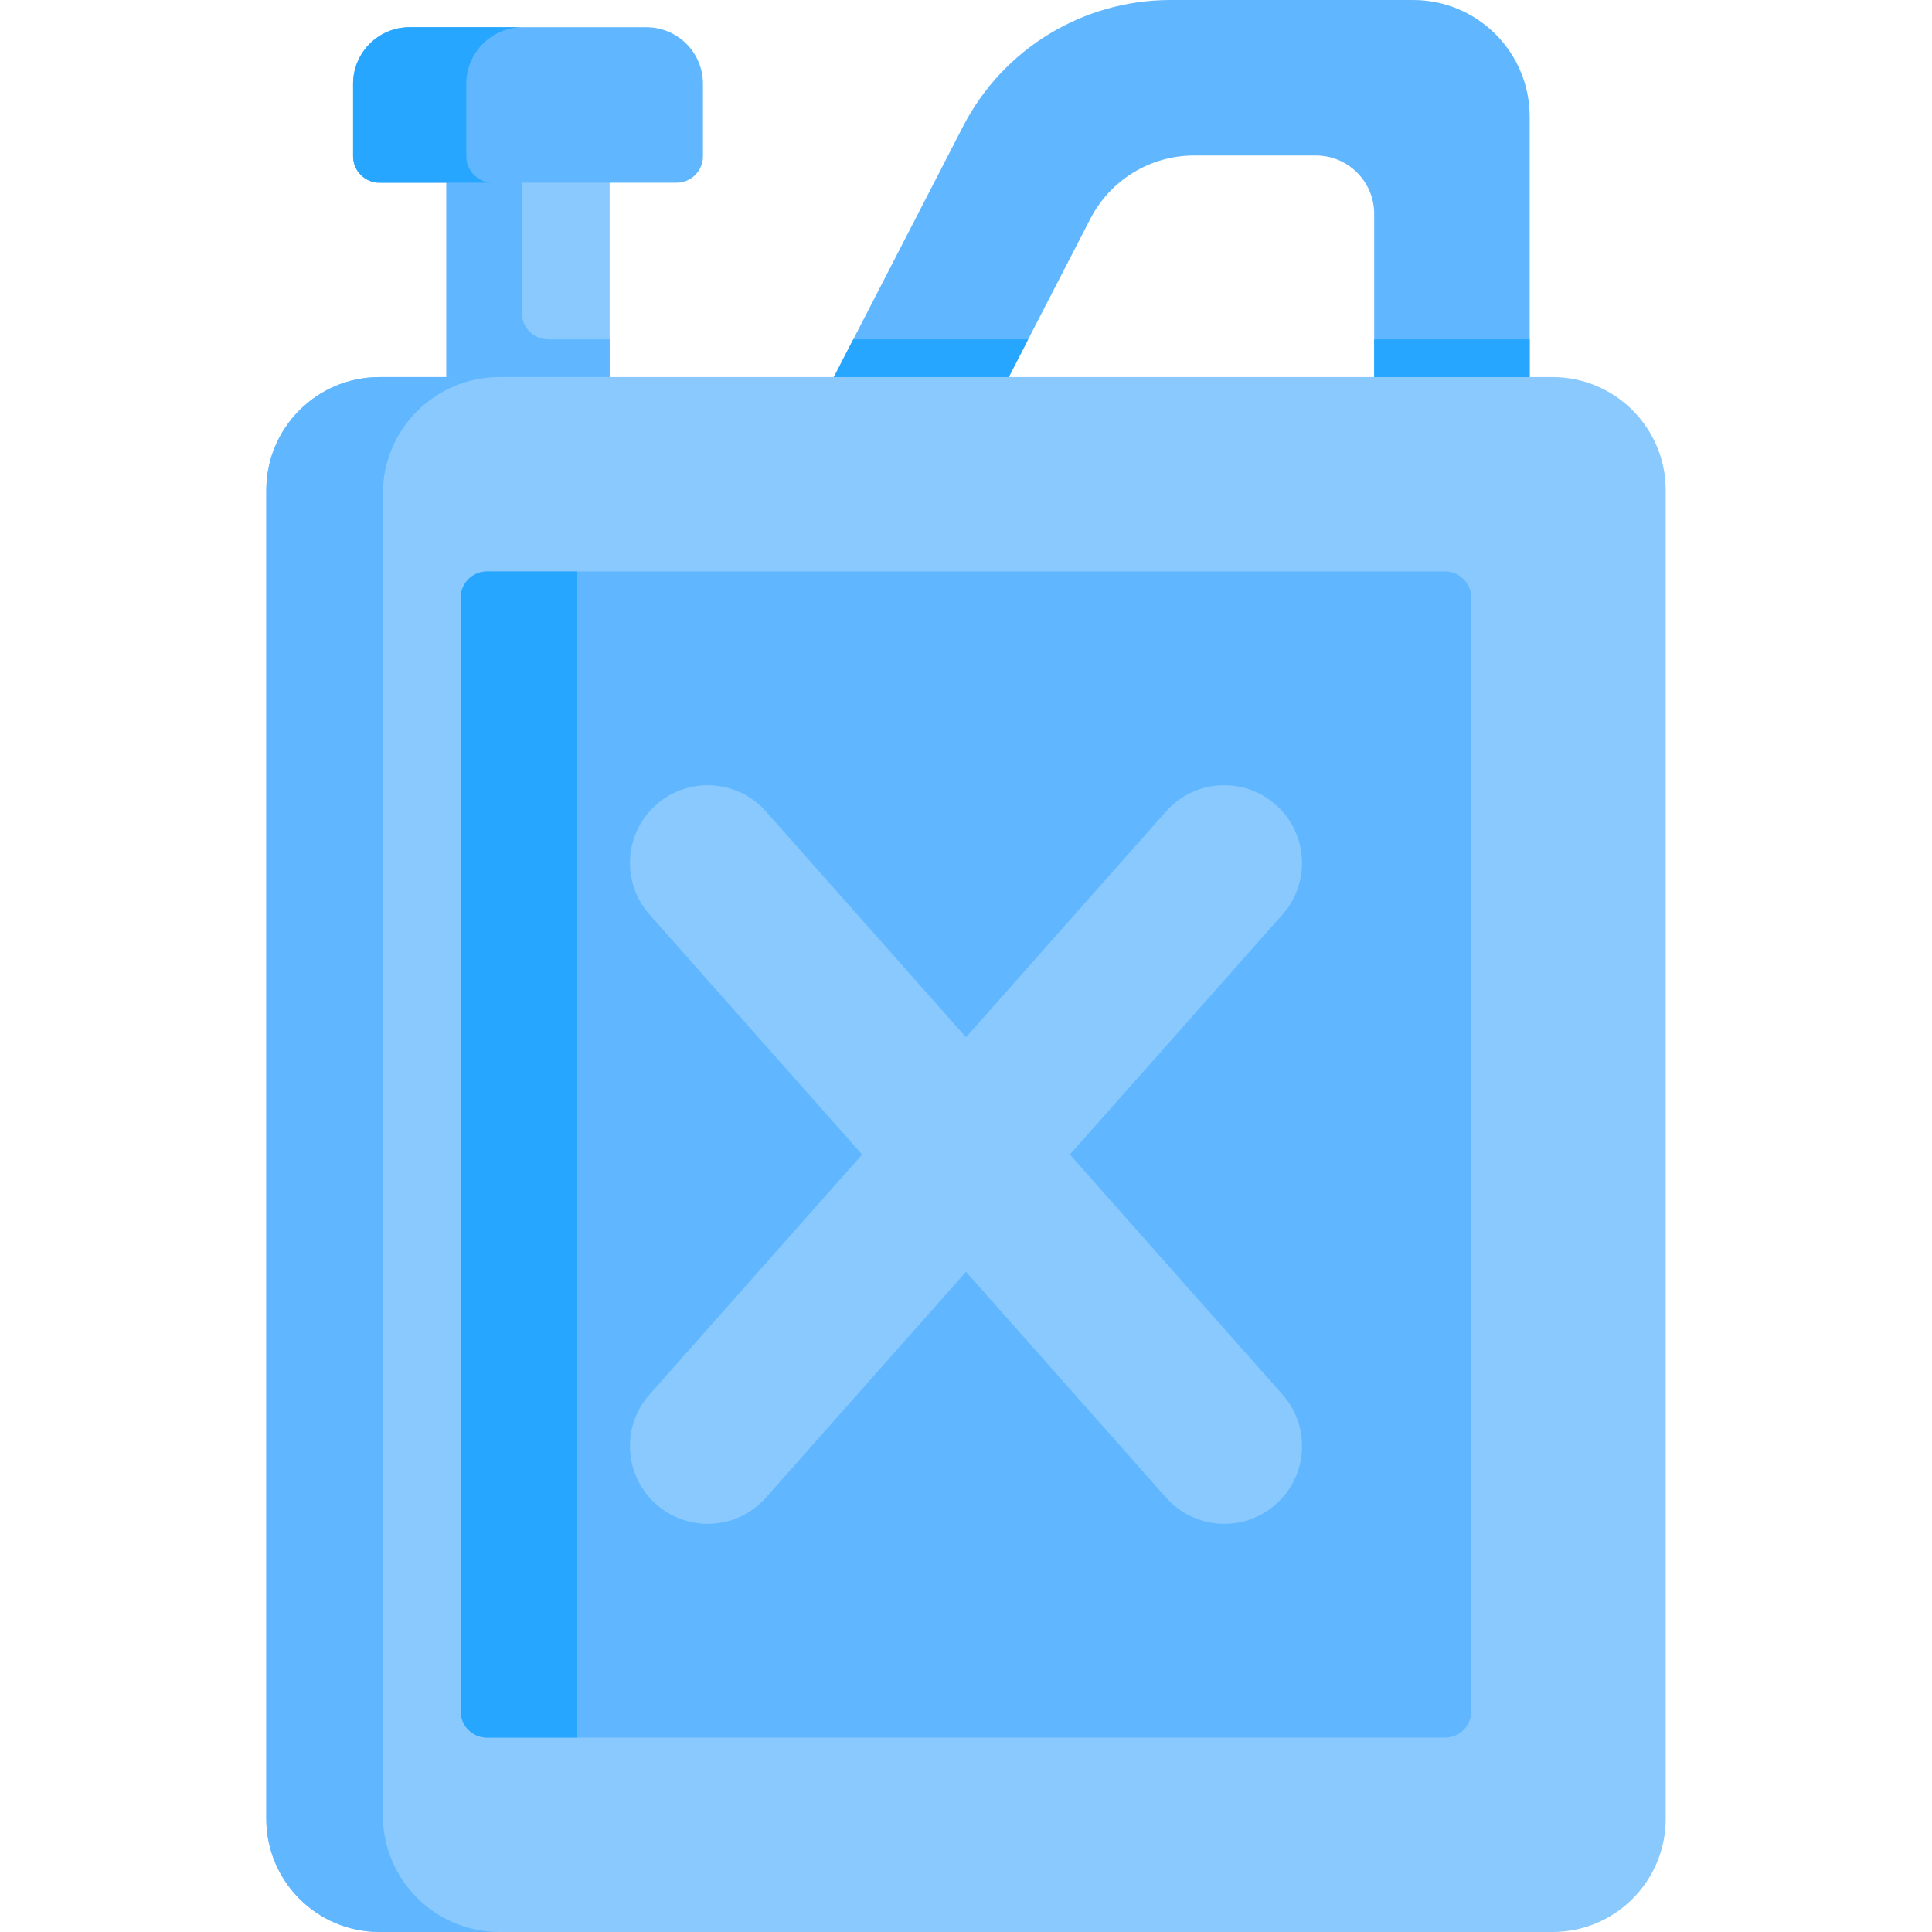 <svg id="Capa_1" enable-background="new 0 0 512 512" height="512" viewBox="0 0 512 512" width="512" xmlns="http://www.w3.org/2000/svg"><g><path d="m118.299 38.419h43.268v71.509h-43.268z" fill="#8ac9fe"/><path d="m161.57 89.93v20h-43.27v-71.51h20v44.51c0 3.866 3.134 7 7 7z" fill="#60b7ff"/><path d="m179.291 48.419h-78.716c-3.866 0-7-3.134-7-7v-19.208c0-8.284 6.716-15 15-15h62.716c8.284 0 15 6.716 15 15v19.207c0 3.867-3.134 7.001-7 7.001z" fill="#60b7ff"/><path d="m130.57 48.42h-30c-3.86 0-7-3.14-7-7v-19.21c0-8.28 6.72-15 15-15h30c-8.28 0-15 6.72-15 15v19.21c0 3.86 3.14 7 7 7z" fill="#26a6fe"/><path d="m405.38 30.91v79.02h-41.21v-53.27c0-8.53-6.92-15.45-15.45-15.45h-32.28c-11.57 0-22.17 6.46-27.47 16.74l-16.49 31.98-5.15 10-5.663 10h-34.333l-6.363-10 5.16-10 29.09-56.44c10.599-20.57 31.799-33.49 54.939-33.49h64.31c17.07 0 30.91 13.84 30.91 30.91z" fill="#60b7ff"/><path d="m441.43 129.93v352.07c0 16.57-13.43 30-30 30h-310.86c-16.57 0-30-13.43-30-30v-352.07c0-16.57 13.43-30 30-30h310.86c16.57 0 30 13.43 30 30z" fill="#8ac9fe"/><path d="m226.13 89.93h46.35l-5.15 10h-46.36z" fill="#26a6fe"/><path d="m364.17 89.93h41.21v10h-41.21z" fill="#26a6fe"/><path d="m132.38 512h-31.81c-16.57 0-30-13.43-30-30v-352.07c0-16.57 13.43-30 30-30h31.81c-17.07 0-30.91 13.83-30.91 30.9v350.26c0 17.07 13.84 30.91 30.91 30.91z" fill="#60b7ff"/><path d="m122.076 453.491v-295.054c0-3.866 3.134-7 7-7h253.847c3.866 0 7 3.134 7 7v295.054c0 3.866-3.134 7-7 7h-253.847c-3.866 0-7-3.134-7-7z" fill="#60b7ff"/><path d="m152.982 151.437v309.054h-23.905c-3.866 0-7-3.134-7-7v-295.054c0-3.866 3.134-7 7-7z" fill="#26a6fe"/><path d="m283.525 305.964 56.343-63.602c7.545-8.517 6.758-21.539-1.76-29.085-8.518-7.544-21.538-6.758-29.085 1.761l-53.023 59.854-53.023-59.854c-7.546-8.518-20.567-9.306-29.085-1.761s-9.305 20.567-1.76 29.085l56.343 63.602-56.343 63.602c-7.545 8.517-6.758 21.539 1.76 29.085 3.922 3.474 8.797 5.181 13.655 5.181 5.692 0 11.359-2.346 15.43-6.942l53.023-59.855 53.023 59.854c4.072 4.597 9.737 6.942 15.43 6.942 4.857 0 9.733-1.707 13.655-5.181 8.518-7.545 9.305-20.567 1.76-29.085z" fill="#8ac9fe"/></g></svg>